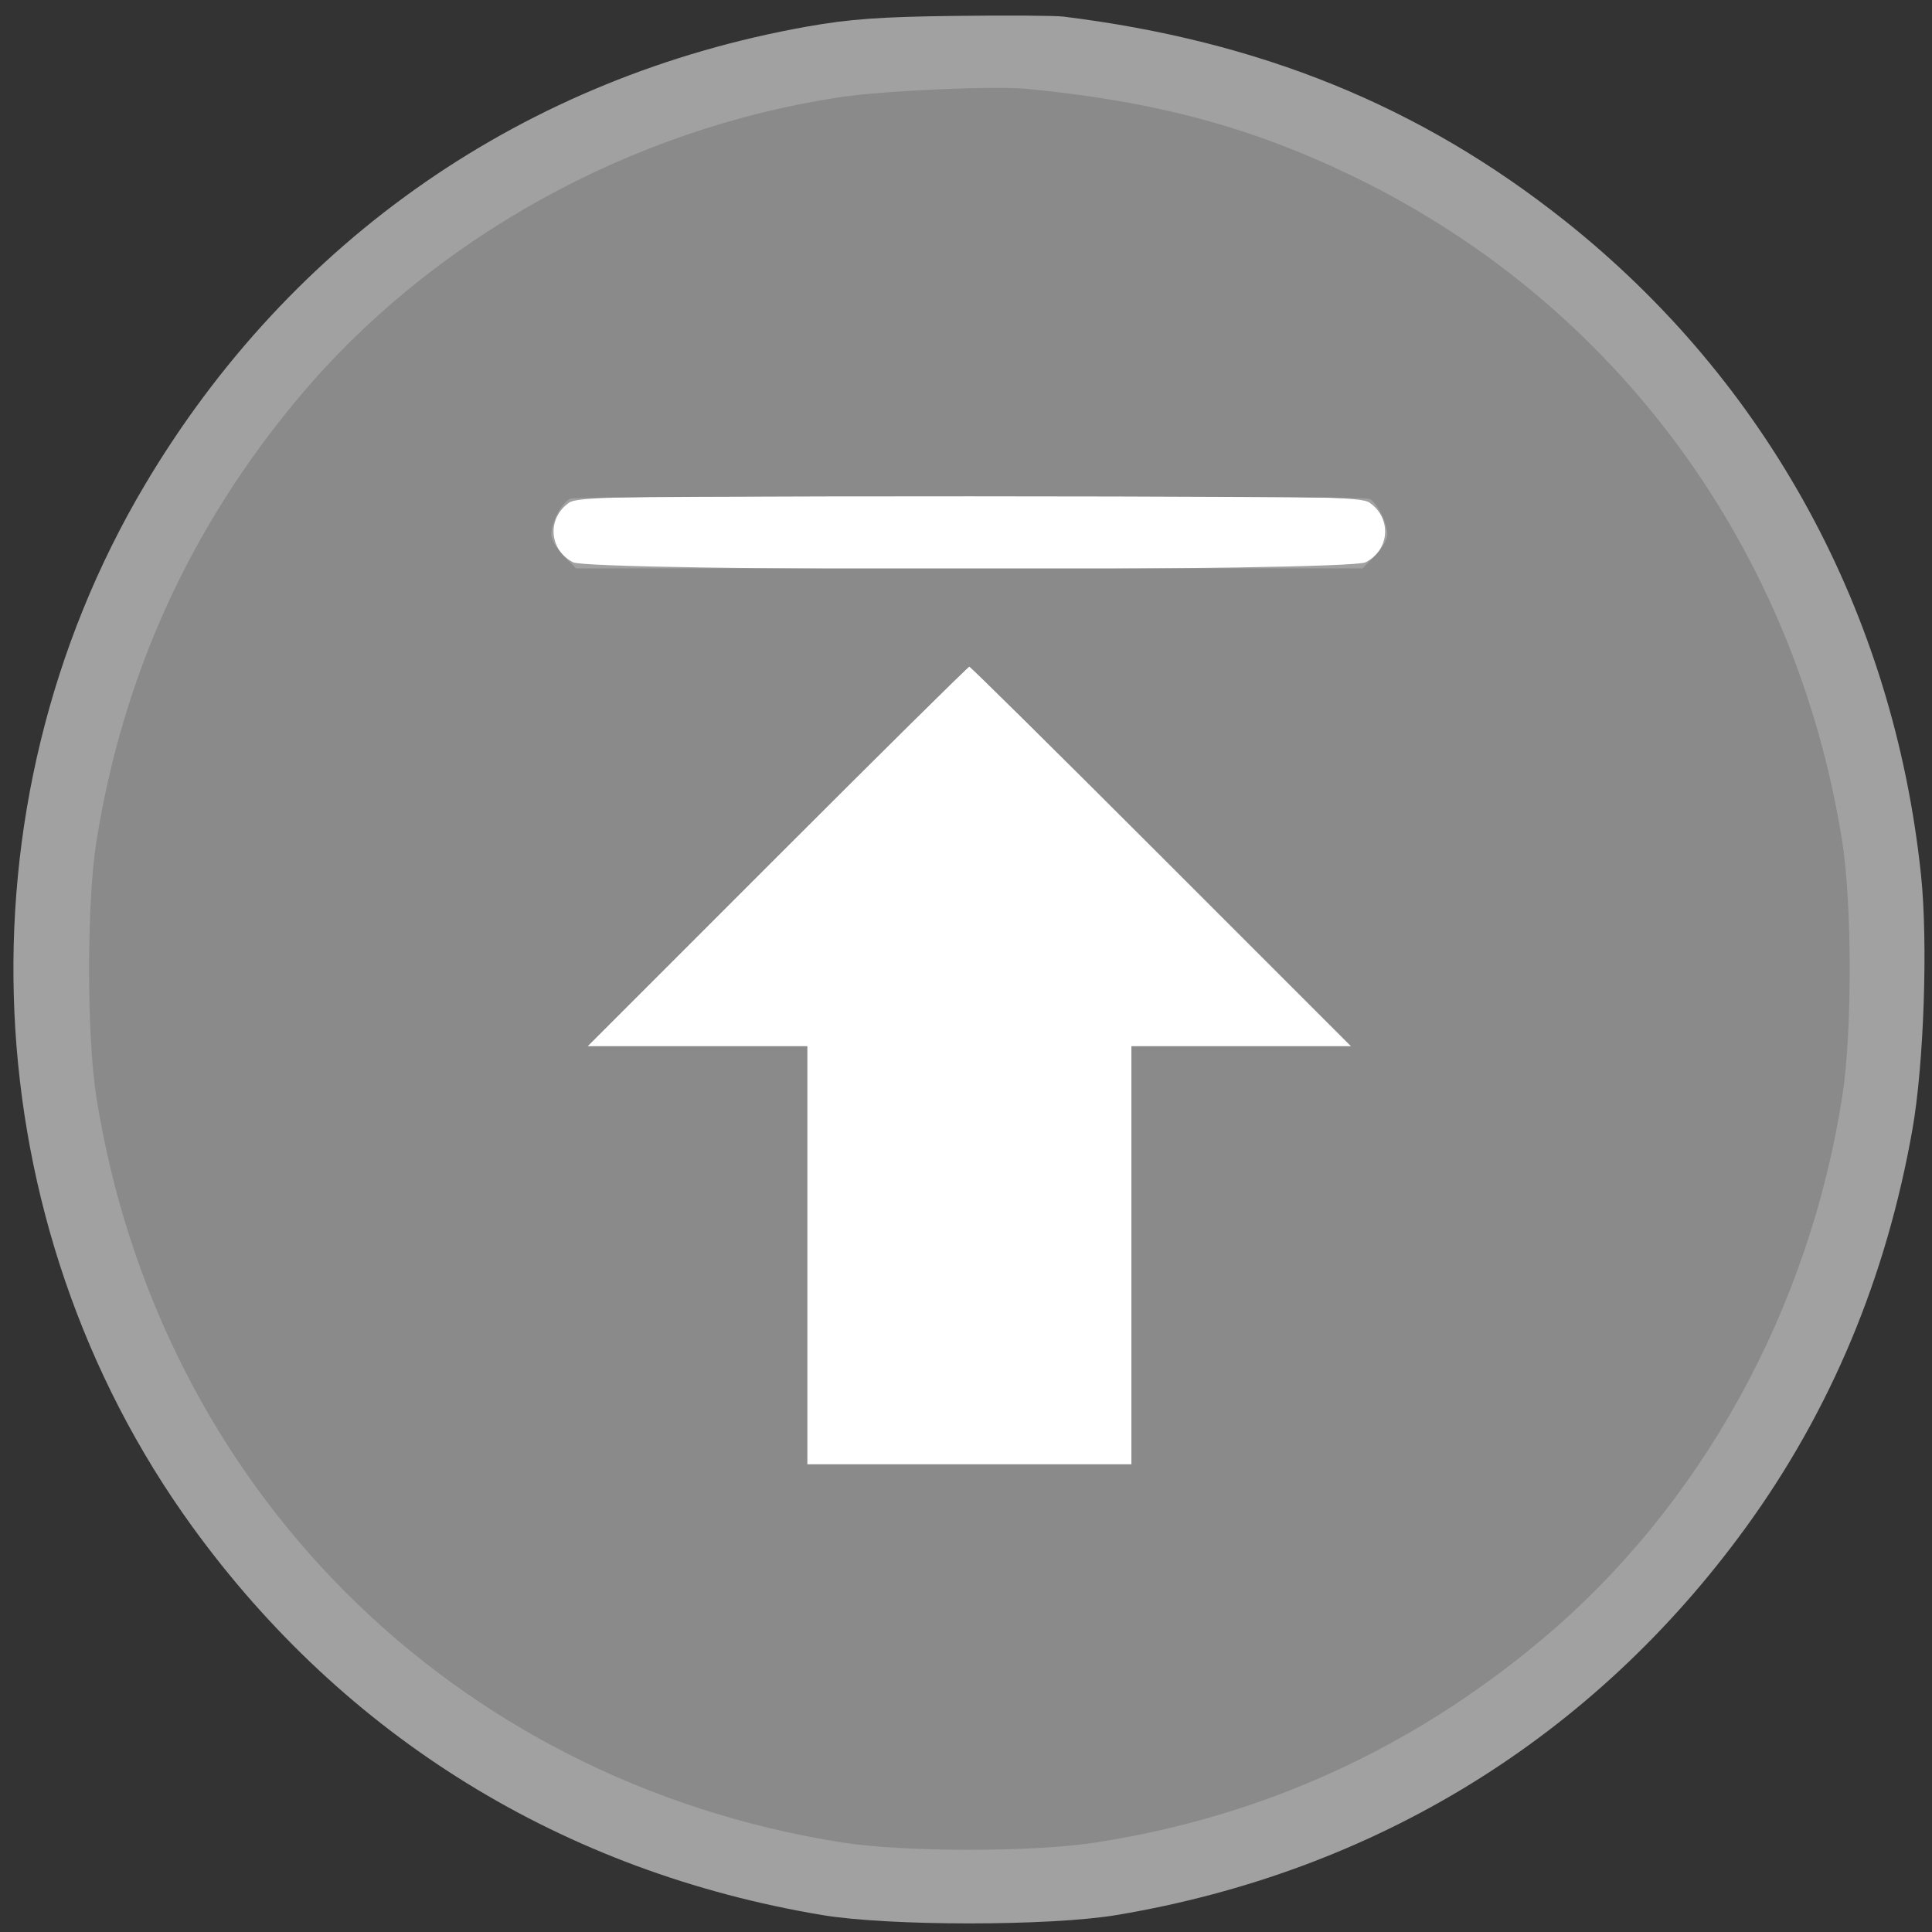 <?xml version="1.0" encoding="UTF-8" standalone="no"?>
<svg
   xmlns:dc="http://purl.org/dc/elements/1.1/"
   xmlns:cc="http://creativecommons.org/ns#"
   xmlns:rdf="http://www.w3.org/1999/02/22-rdf-syntax-ns#"
   xmlns:svg="http://www.w3.org/2000/svg"
   xmlns="http://www.w3.org/2000/svg"
   xmlns:sodipodi="http://sodipodi.sourceforge.net/DTD/sodipodi-0.dtd"
   xmlns:inkscape="http://www.inkscape.org/namespaces/inkscape"
   width="73.45mm"
   height="73.45mm"
   viewBox="0 0 73.45 73.45"
   version="1.1"
   id="svg8"
   inkscape:version="1.0.1 (3bc2e813f5, 2020-09-07)"
   sodipodi:docname="juliaup-icon.svg">
  <rect x="0" y="0" width="73.45" height="73.45" fill="#333333" stroke="none"/>
  <defs
     id="defs2" />
  <sodipodi:namedview
     id="base"
     pagecolor="#ffffff"
     bordercolor="#666666"
     borderopacity="1.0"
     inkscape:pageopacity="0.0"
     inkscape:pageshadow="2"
     inkscape:zoom="2.8"
     inkscape:cx="231.77026"
     inkscape:cy="150.02243"
     inkscape:document-units="mm"
     inkscape:current-layer="layer1"
     inkscape:document-rotation="0"
     showgrid="false"
     showguides="false"
     fit-margin-top="0"
     fit-margin-left="0"
     fit-margin-right="0"
     fit-margin-bottom="0"
     inkscape:window-width="1920"
     inkscape:window-height="1017"
     inkscape:window-x="-8"
     inkscape:window-y="-8"
     inkscape:window-maximized="1" />
  <g
     inkscape:label="Layer 1"
     inkscape:groupmode="layer"
     id="layer1"
     transform="translate(83.041,-88.783)">
    <ellipse
       style="fill:#ffffff;fill-opacity:1;stroke-width:0"
       id="path871"
       cx="-46.33"
       cy="125.447"
       rx="29.34"
       ry="29.86" />
    <path
       style="fill:#000000;stroke-width:1"
       id="path847"
       d="" />
    <path
       style="fill:#000000;stroke-width:1"
       id="path857"
       d="" />
    <path
       style="fill:#000000;stroke-width:1"
       id="path851"
       d="" />
    <path
       style="fill:#000000;stroke-width:1"
       id="path849"
       d="" />
    <g
       id="g865"
       transform="matrix(-0.613,0,0,-0.613,35.671,279.463)"
       style="stroke-width:1.63">
      <path
         style="fill:#a1a1a1;fill-opacity:1;stroke-width:1.63"
         d="m 127.719,310.033 c -12.212,-1.509 -22.148,-5.551 -31.089,-12.646 -12.59,-9.992 -20.412,-24.357 -22.114,-40.609 -0.435,-4.15 -0.18,-11.698 0.53,-15.736 1.617,-9.195 5.06,-17.435 10.306,-24.671 9.456,-13.042 22.998,-21.391 39.059,-24.08 4.129,-0.691 14.127,-0.691 18.256,0 16.061,2.689 29.603,11.038 39.059,24.08 13.636,18.808 14.813,44.63 2.944,64.622 -9.053,15.25 -23.602,25.317 -41.077,28.421 -2.614,0.464 -4.528,0.603 -9.128,0.66 -3.201,0.04 -6.238,0.021 -6.747,-0.042 z m 30.649,-30.153 c 1.377,-0.965 1.247,-2.918 -0.247,-3.69 -1.116,-0.577 -48.048,-0.577 -49.164,0 -1.493,0.772 -1.624,2.725 -0.247,3.69 0.544,0.381 3.046,0.424 24.829,0.424 21.783,0 24.285,-0.043 24.829,-0.424 z m -12.922,-21.934 11.772,-11.774 h -6.812 -6.812 v -12.965 -12.965 h -10.054 -10.054 v 12.965 12.965 h -6.812 -6.812 l 11.772,11.774 c 6.474,6.476 11.832,11.774 11.906,11.774 0.074,0 5.432,-5.298 11.906,-11.774 z"
         id="path861" />
      <path
         style="fill:#8a8a8a;fill-opacity:1;stroke-width:1.63"
         d="m 129.968,305.55 c -8.055,-0.783 -14.028,-2.398 -20.429,-5.523 -16.177,-7.897 -27.252,-23.023 -30.134,-41.155 -0.613,-3.856 -0.619,-11.846 -0.011,-15.765 2.064,-13.315 8.804,-25.5 18.68,-33.764 8.085,-6.766 17.304,-10.954 27.64,-12.555 3.918,-0.607 11.908,-0.601 15.765,0.011 24.153,3.838 42.345,22.03 46.199,46.198 0.605,3.796 0.605,12.079 0,15.875 -1.649,10.342 -5.824,19.505 -12.544,27.529 -8.24,9.84 -20.589,16.688 -33.603,18.635 -2.715,0.406 -9.547,0.71 -11.561,0.514 z m 28.299,-25.411 c 0.523,-0.201 1.202,-1.457 1.202,-2.224 0,-0.309 -0.348,-0.911 -0.773,-1.336 l -0.773,-0.773 h -24.382 -24.382 l -0.773,0.773 c -0.425,0.425 -0.773,1.027 -0.773,1.336 0,0.704 0.672,2.031 1.119,2.211 0.487,0.196 49.027,0.208 49.537,0.013 z m -12.82,-22.193 11.772,-11.774 h -6.812 -6.812 v -12.965 -12.965 h -10.054 -10.054 v 12.965 12.965 h -6.812 -6.812 l 11.772,11.774 c 6.474,6.476 11.832,11.774 11.906,11.774 0.074,0 5.432,-5.298 11.906,-11.774 z"
         id="path853" />
    </g>
  </g>
</svg>
